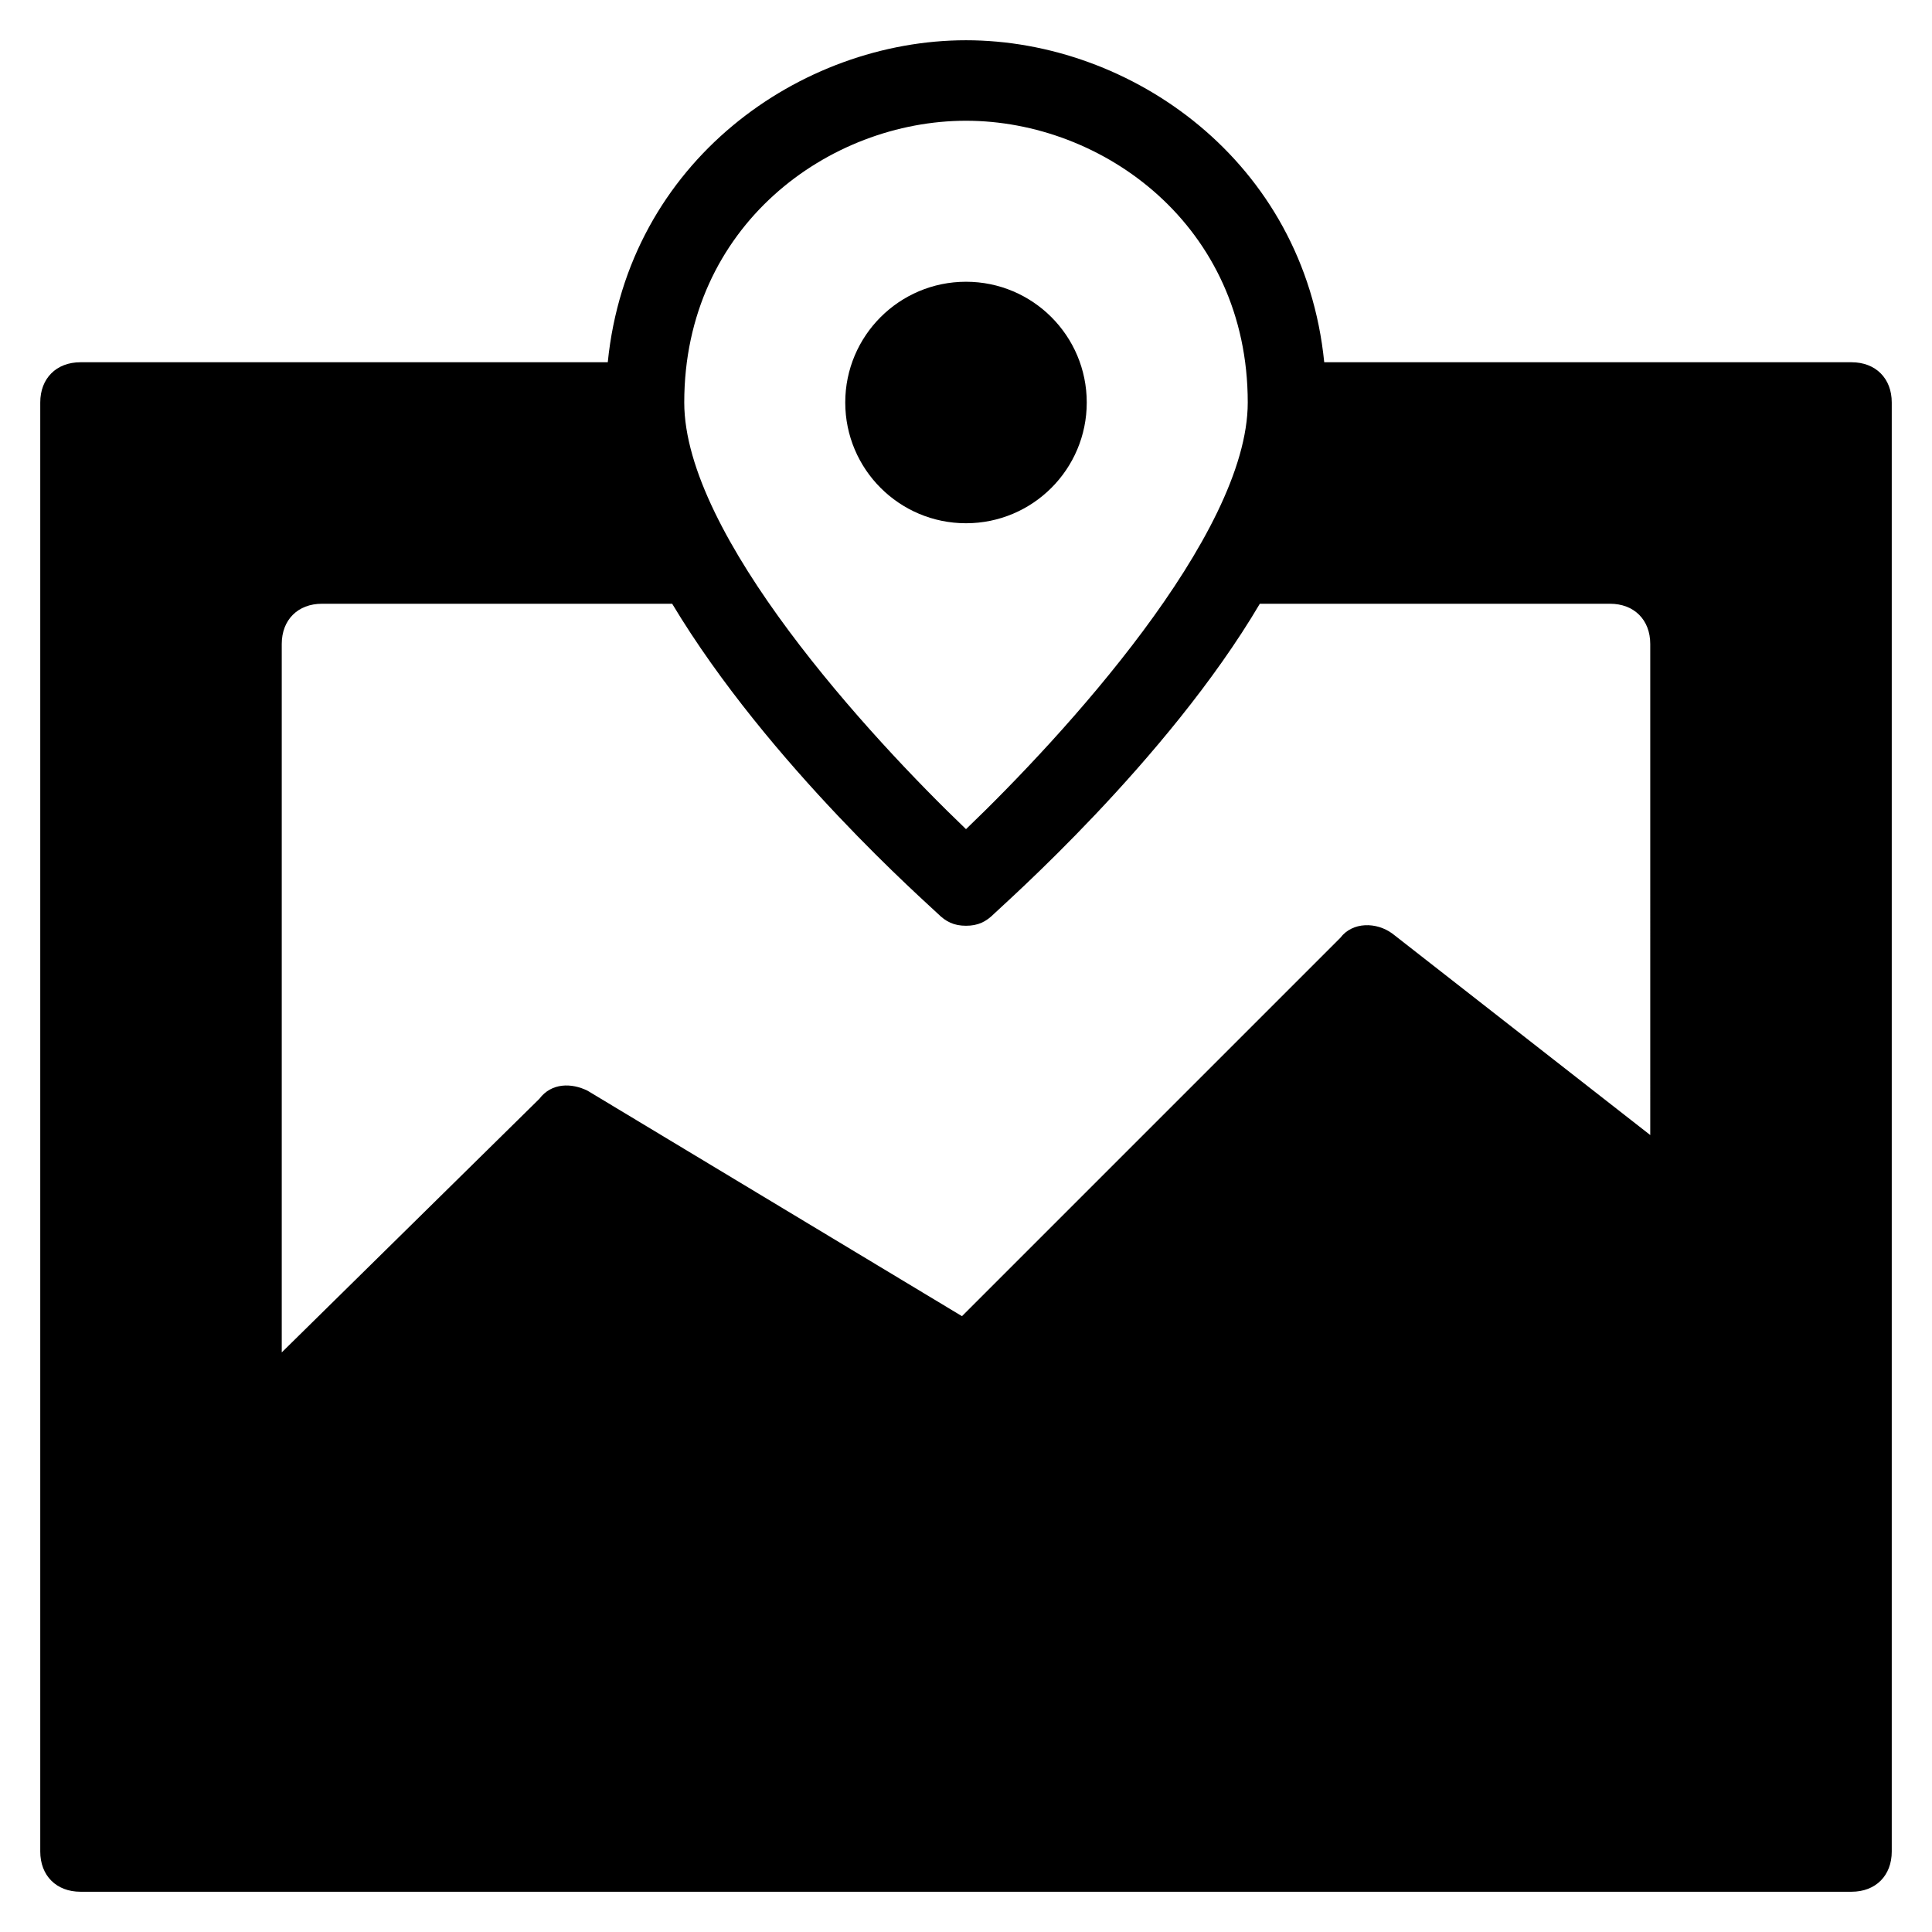 <?xml version="1.0" encoding="utf-8"?>
<!-- Generator: Adobe Illustrator 19.1.0, SVG Export Plug-In . SVG Version: 6.00 Build 0)  -->
<!DOCTYPE svg PUBLIC "-//W3C//DTD SVG 1.1//EN" "http://www.w3.org/Graphics/SVG/1.1/DTD/svg11.dtd">
<svg version="1.1" id="Layer_1" xmlns="http://www.w3.org/2000/svg" xmlns:xlink="http://www.w3.org/1999/xlink" x="0px" y="0px"
	 width="48px" height="48px" viewBox="0 0 48 48" enable-background="new 0 0 48 48" xml:space="preserve">
<path d="M46,9H32.9c-0.5-5-4.8-8-8.9-8s-8.4,3-8.9,8H2c-0.6,0-1,0.4-1,1v36c0,0.6,0.4,1,1,1h44c0.6,0,1-0.4,1-1V10
	C47,9.4,46.6,9,46,9z M24,3c3.4,0,7,2.6,7,7c0,3.3-4.6,8.3-7,10.6c-2.4-2.3-7-7.3-7-10.6C17,5.6,20.6,3,24,3z M41,28.2l-6.4-5
	c-0.4-0.3-1-0.3-1.3,0.1l-9.4,9.4l-9.3-5.6c-0.4-0.2-0.9-0.2-1.2,0.2L7,33.6V16c0-0.6,0.4-1,1-1h8.7c2.4,4,6.4,7.5,6.6,7.7
	c0.2,0.2,0.4,0.3,0.7,0.3s0.5-0.1,0.7-0.3c0.2-0.2,4.3-3.8,6.6-7.7H40c0.6,0,1,0.4,1,1V28.2z"/>
<circle cx="24" cy="10" r="3"/>
</svg>
